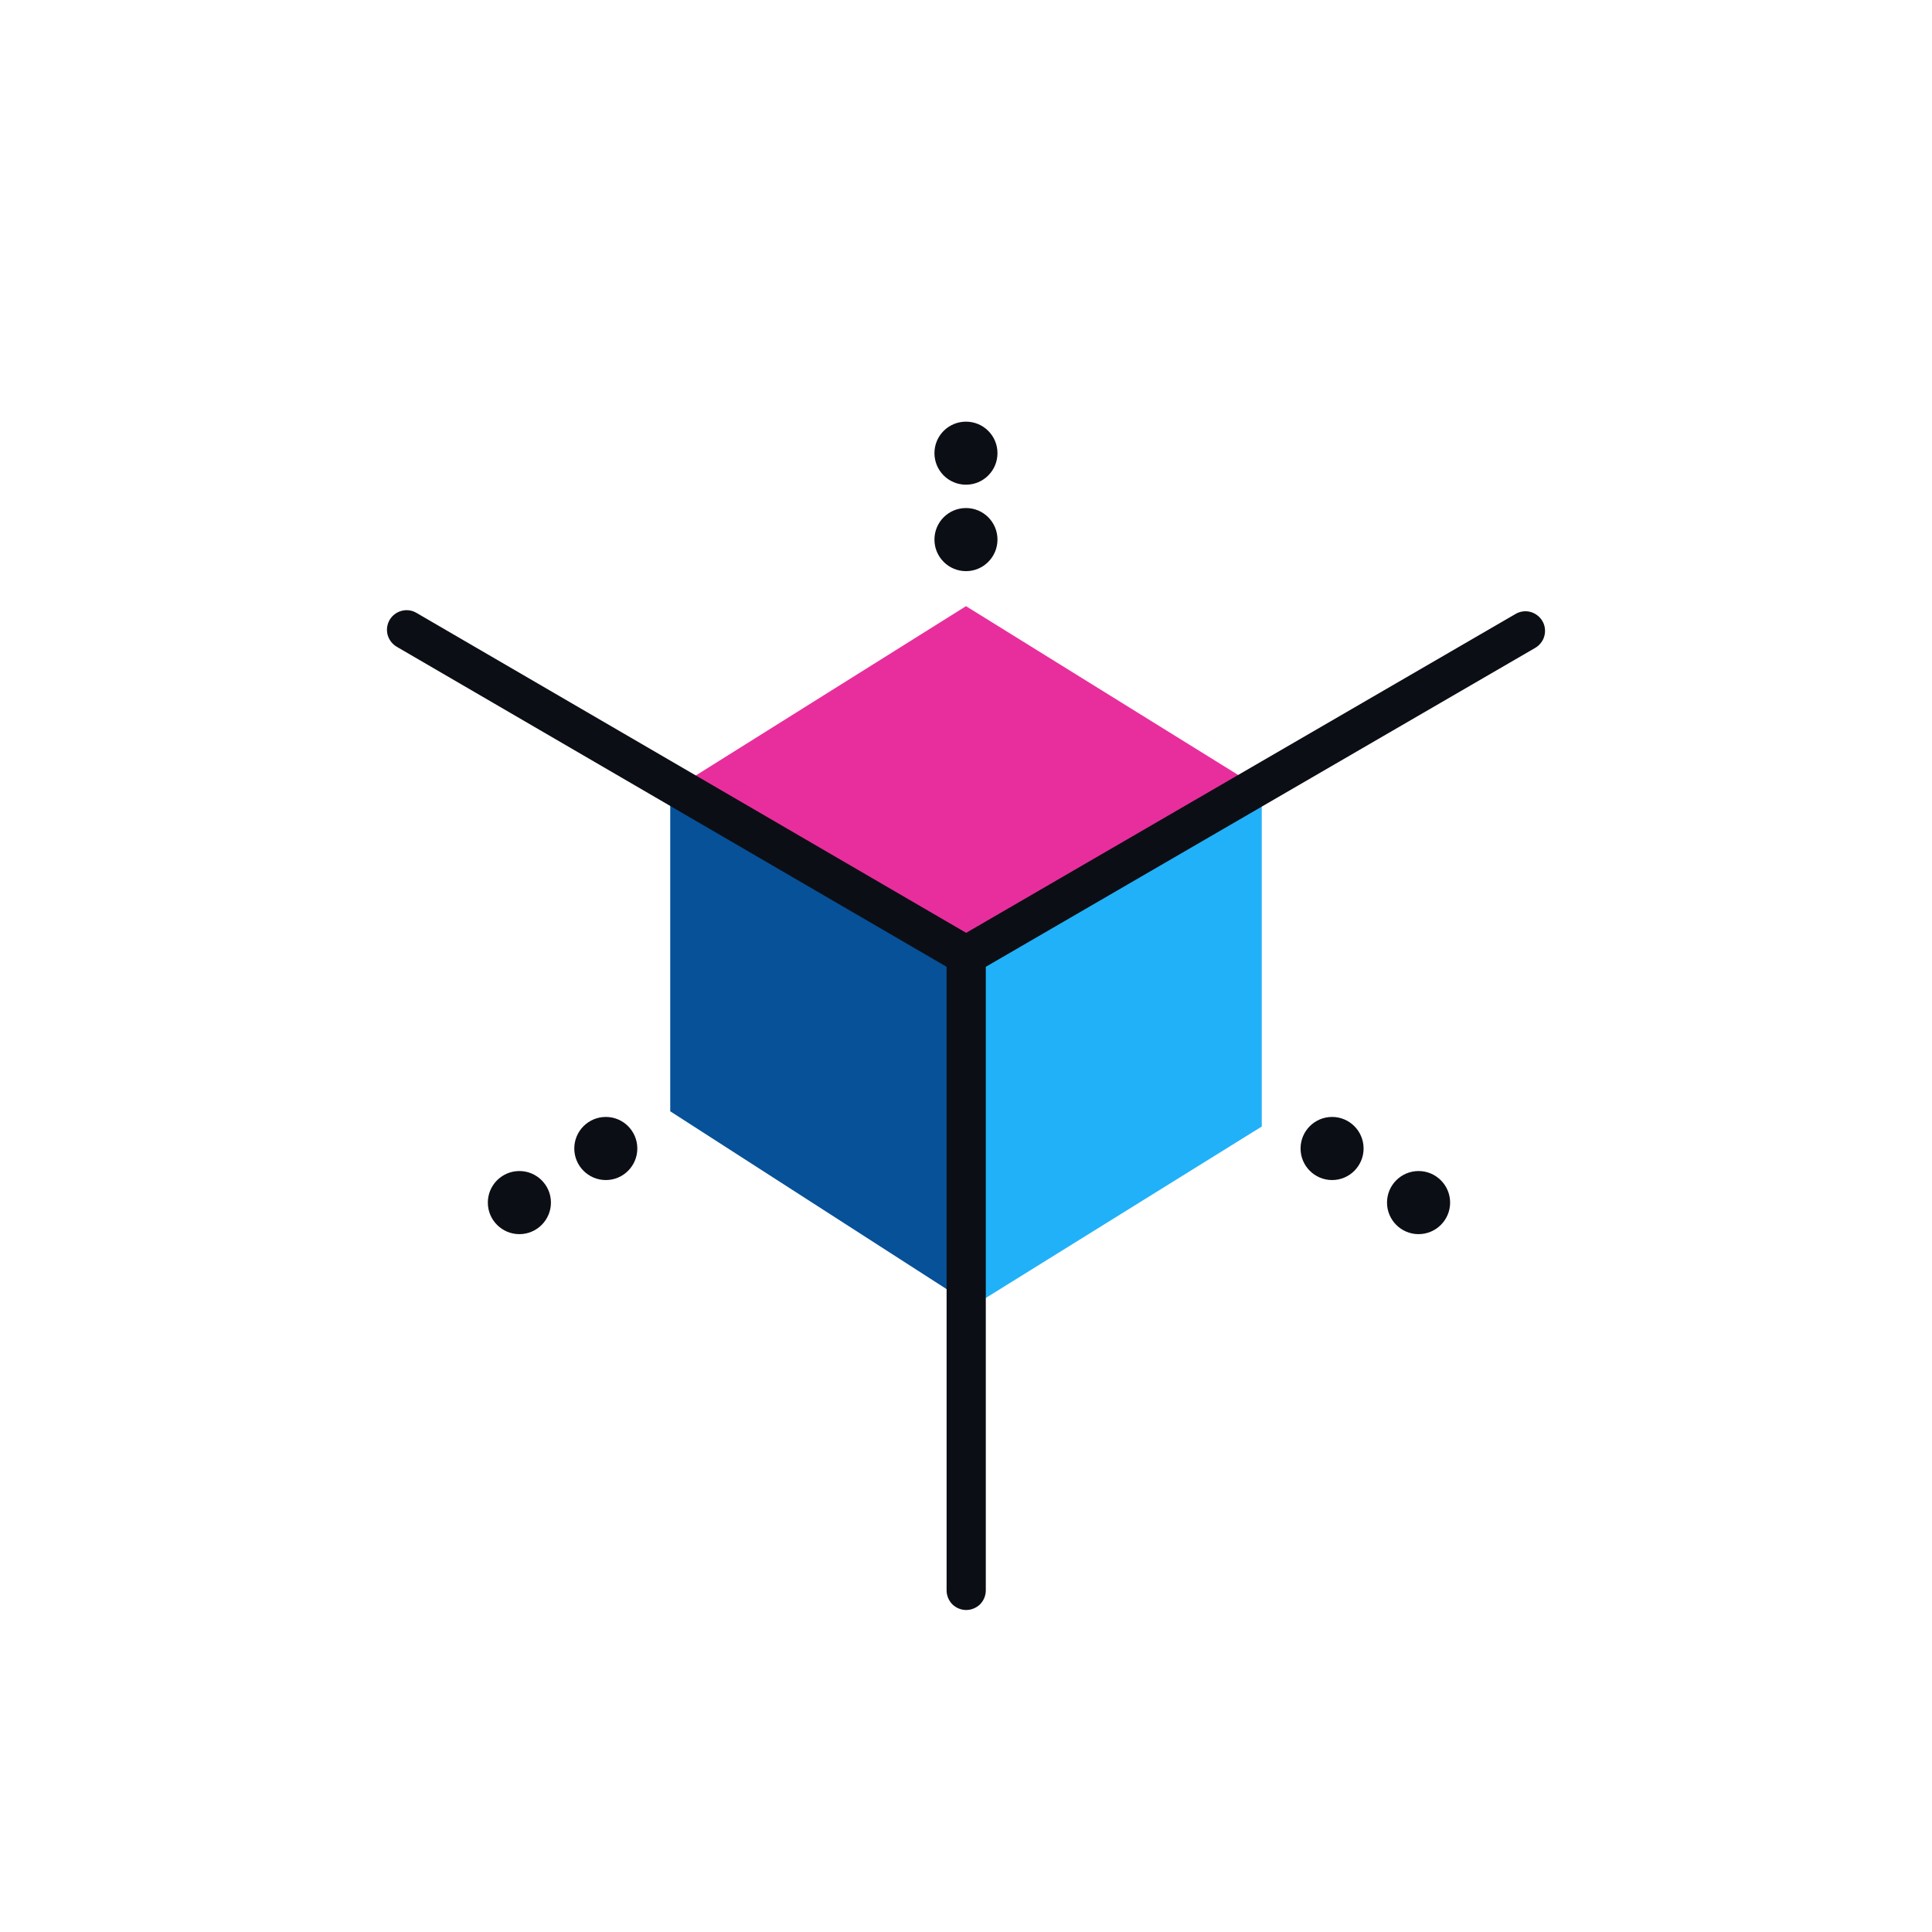 <svg width="24" height="24" viewBox="0 0 24 24" fill="none" xmlns="http://www.w3.org/2000/svg">
<rect x="0" y="0" width="24" height="24" fill="#333333" stroke="none"/>
<g clip-path="url(#clip0_328_28401)">
<path d="M24 0H0V24H24V0Z" fill="white"/>
<path d="M11.975 4L18.89 7.968V15.904L11.975 19.872L5.11 15.904V7.968L11.975 4Z" fill="white"/>
<path d="M11.972 11.89L8.326 9.797V13.805L11.972 16.151V11.89Z" fill="#065198"/>
<path d="M11.999 12.069L15.674 9.966V13.994L11.999 16.277V12.069Z" fill="#21B1F8"/>
<path d="M12 7.53L15.678 9.811L12 11.854L8.358 9.812L12 7.53Z" fill="#E82E9D"/>
<path d="M4.84 7.701C4.824 7.728 4.814 7.759 4.809 7.791C4.805 7.822 4.807 7.855 4.815 7.886C4.823 7.916 4.838 7.945 4.857 7.971C4.876 7.996 4.901 8.018 4.928 8.034L11.759 12.01V19.756C11.759 19.821 11.785 19.883 11.83 19.929C11.876 19.974 11.938 20 12.002 20C12.067 20 12.129 19.974 12.175 19.929C12.22 19.883 12.246 19.821 12.246 19.756V12.01L19.068 8.05C19.096 8.034 19.121 8.013 19.141 7.987C19.161 7.962 19.176 7.933 19.184 7.902C19.193 7.87 19.195 7.838 19.191 7.806C19.187 7.773 19.177 7.743 19.16 7.715C19.144 7.687 19.122 7.662 19.096 7.643C19.07 7.623 19.041 7.609 19.01 7.601C18.978 7.593 18.946 7.591 18.914 7.596C18.881 7.601 18.851 7.612 18.823 7.629L12.002 11.588L5.173 7.613C5.146 7.597 5.115 7.586 5.083 7.582C5.052 7.578 5.019 7.58 4.989 7.588C4.958 7.596 4.929 7.61 4.903 7.63C4.878 7.649 4.856 7.673 4.84 7.701Z" fill="#0C0E15"/>
<path d="M12 6.021C12.216 6.021 12.391 5.846 12.391 5.629C12.391 5.413 12.216 5.238 12 5.238C11.783 5.238 11.608 5.413 11.608 5.629C11.608 5.846 11.783 6.021 12 6.021Z" fill="#0C0E15"/>
<path d="M12 7.095C12.216 7.095 12.391 6.919 12.391 6.703C12.391 6.486 12.216 6.311 12 6.311C11.783 6.311 11.608 6.486 11.608 6.703C11.608 6.919 11.783 7.095 12 7.095Z" fill="#0C0E15"/>
<path d="M7.526 14.659C7.742 14.659 7.917 14.483 7.917 14.267C7.917 14.051 7.742 13.875 7.526 13.875C7.309 13.875 7.134 14.051 7.134 14.267C7.134 14.483 7.309 14.659 7.526 14.659Z" fill="#0C0E15"/>
<path d="M6.452 15.331C6.668 15.331 6.844 15.155 6.844 14.939C6.844 14.723 6.668 14.547 6.452 14.547C6.235 14.547 6.06 14.723 6.06 14.939C6.06 15.155 6.235 15.331 6.452 15.331Z" fill="#0C0E15"/>
<path d="M16.548 14.659C16.331 14.659 16.156 14.483 16.156 14.267C16.156 14.051 16.331 13.875 16.548 13.875C16.764 13.875 16.939 14.051 16.939 14.267C16.939 14.483 16.764 14.659 16.548 14.659Z" fill="#0C0E15"/>
<path d="M17.622 15.331C17.405 15.331 17.23 15.155 17.23 14.939C17.23 14.723 17.405 14.547 17.622 14.547C17.838 14.547 18.014 14.723 18.014 14.939C18.014 15.155 17.838 15.331 17.622 15.331Z" fill="#0C0E15"/>
</g>
<defs>
<clipPath id="clip0_328_28401">
<rect width="24" height="24" fill="white"/>
</clipPath>
</defs>
</svg>
